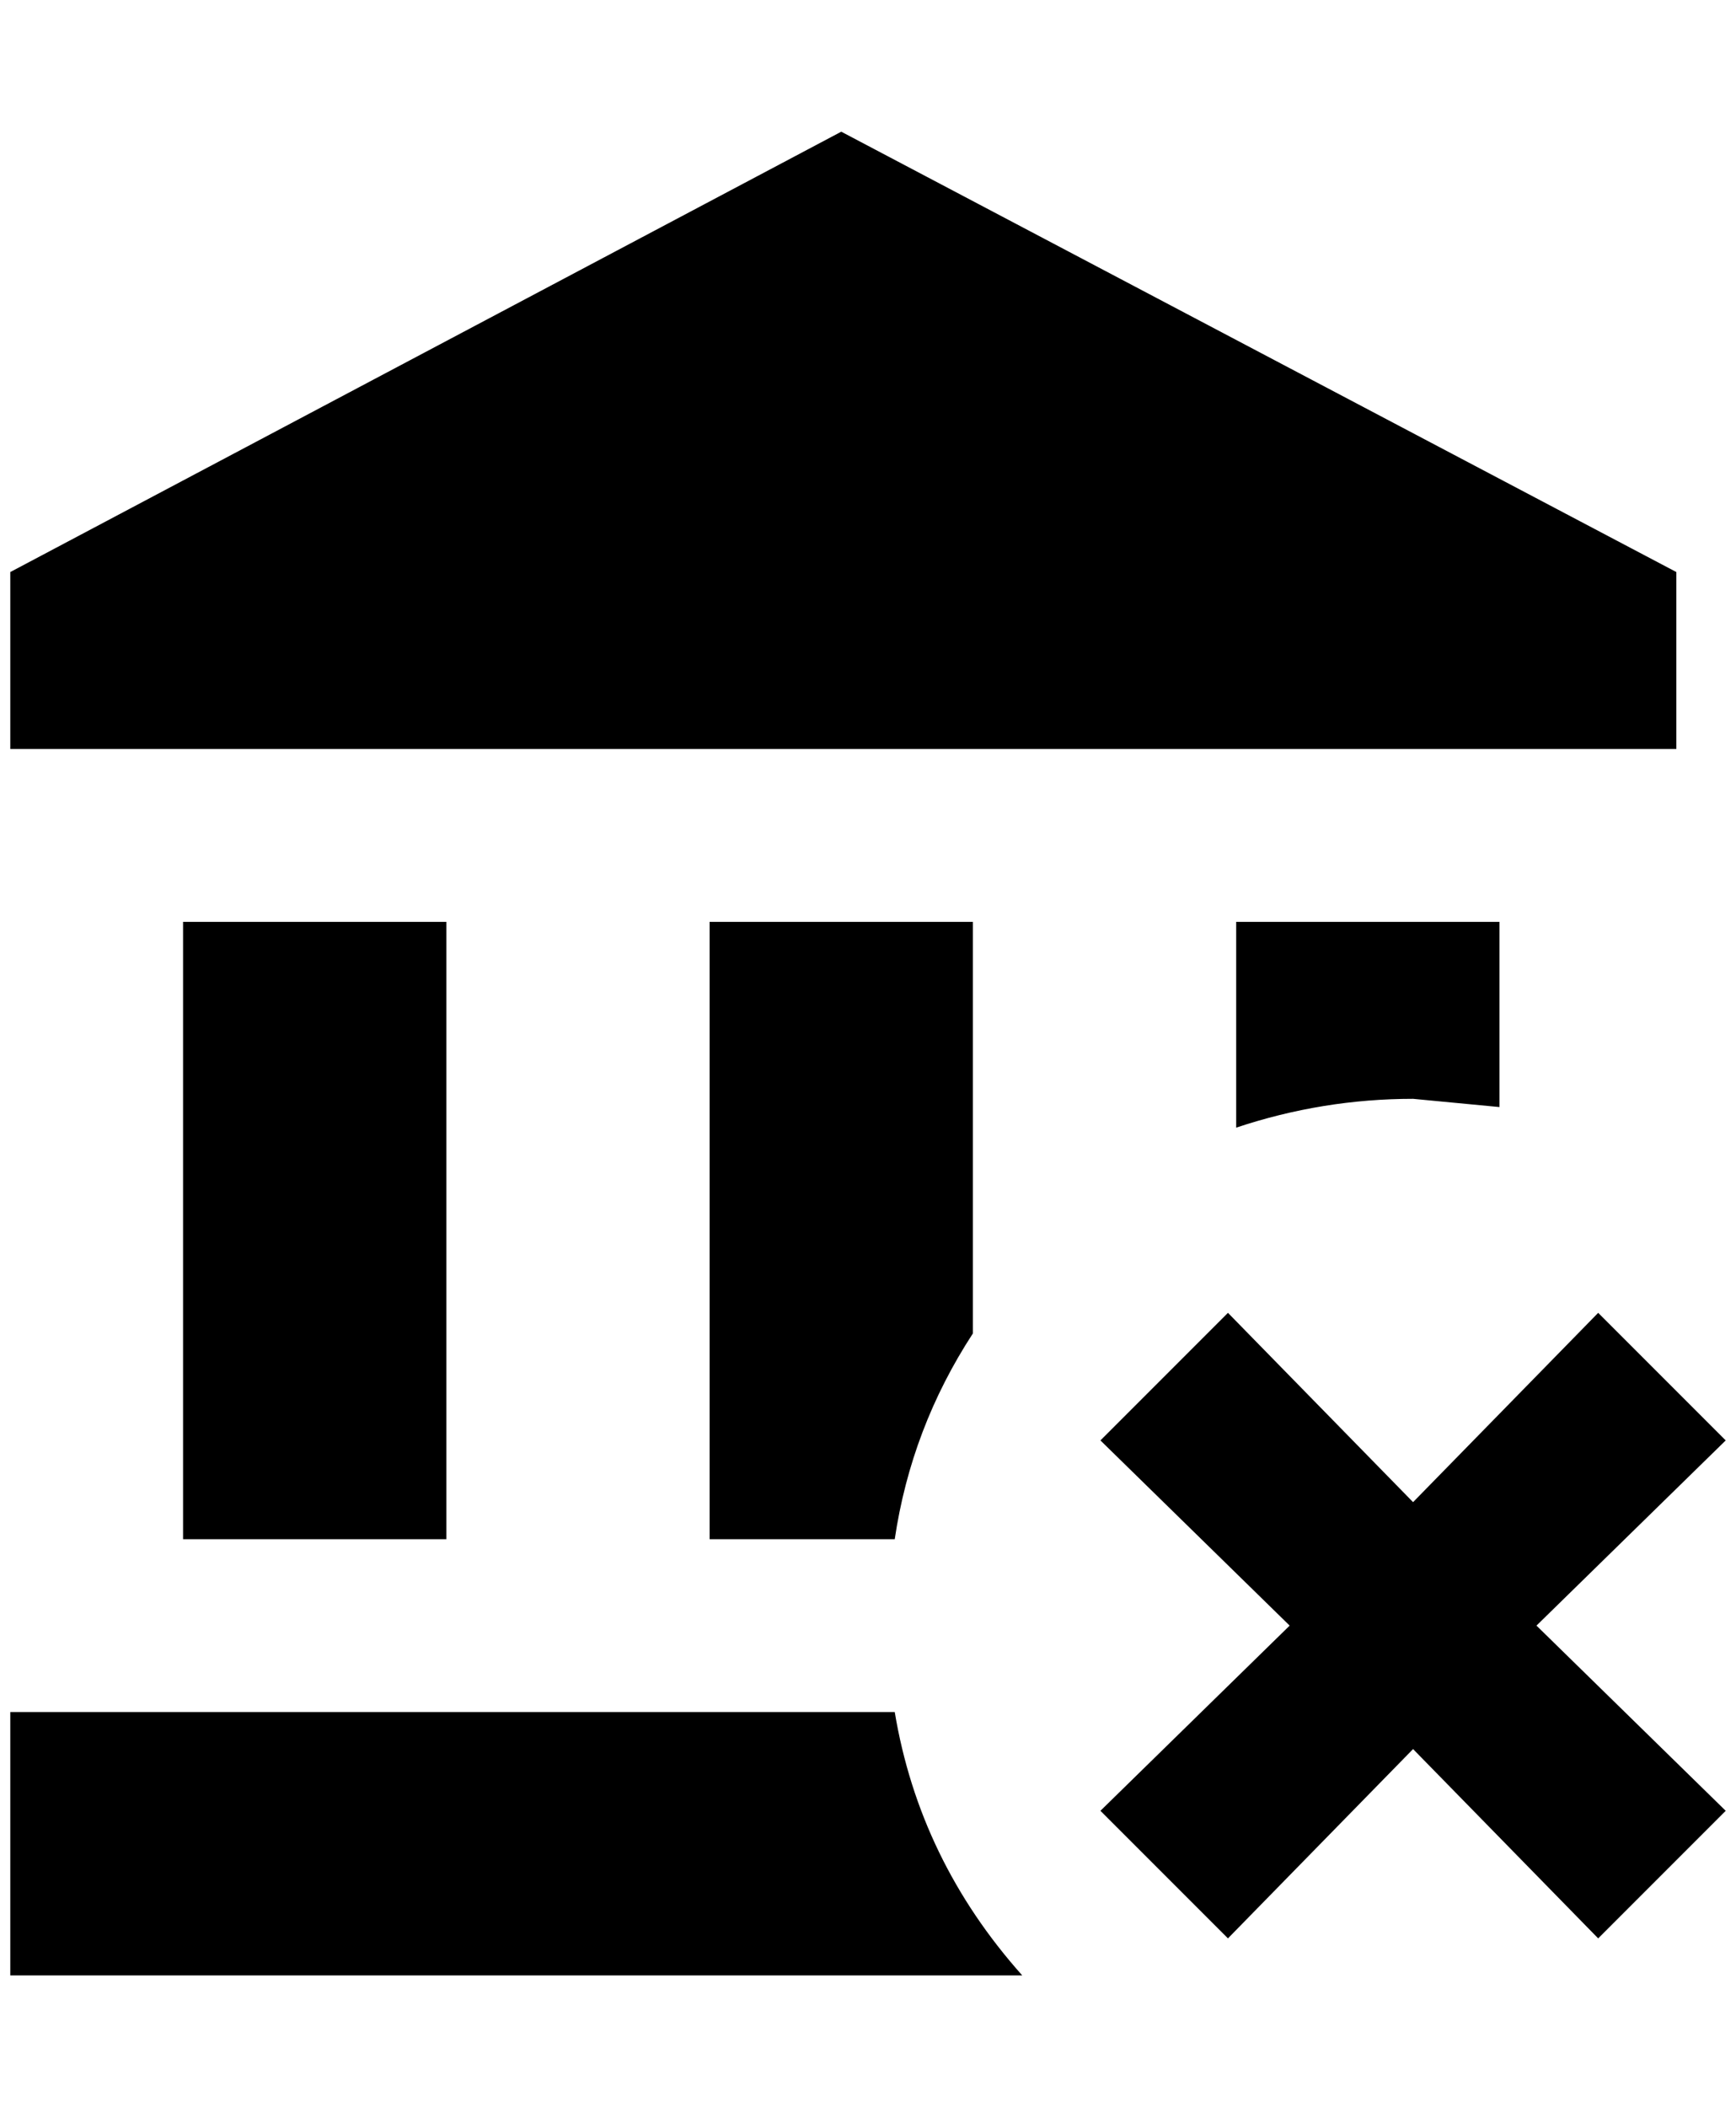 <?xml version="1.0" standalone="no"?>
<!DOCTYPE svg PUBLIC "-//W3C//DTD SVG 1.1//EN" "http://www.w3.org/Graphics/SVG/1.1/DTD/svg11.dtd" >
<svg xmlns="http://www.w3.org/2000/svg" xmlns:xlink="http://www.w3.org/1999/xlink" version="1.1" viewBox="-10 0 1688 2048">
   <path fill="currentColor"
d="M1060 1400l124 -124l180 184l180 -184l124 124l-184 180l184 180l-124 124l-180 -184l-180 184l-124 -124l184 -180zM808 128l812 428v172h-1620v-172zM1192 896h256v180l-84 -8q-88 0 -172 28v-200zM0 1920v-256h860q24 144 124 256h-984zM680 896h256v400
q-60 92 -76 200h-180v-600zM168 896h256v600h-256v-600z" />
</svg>

